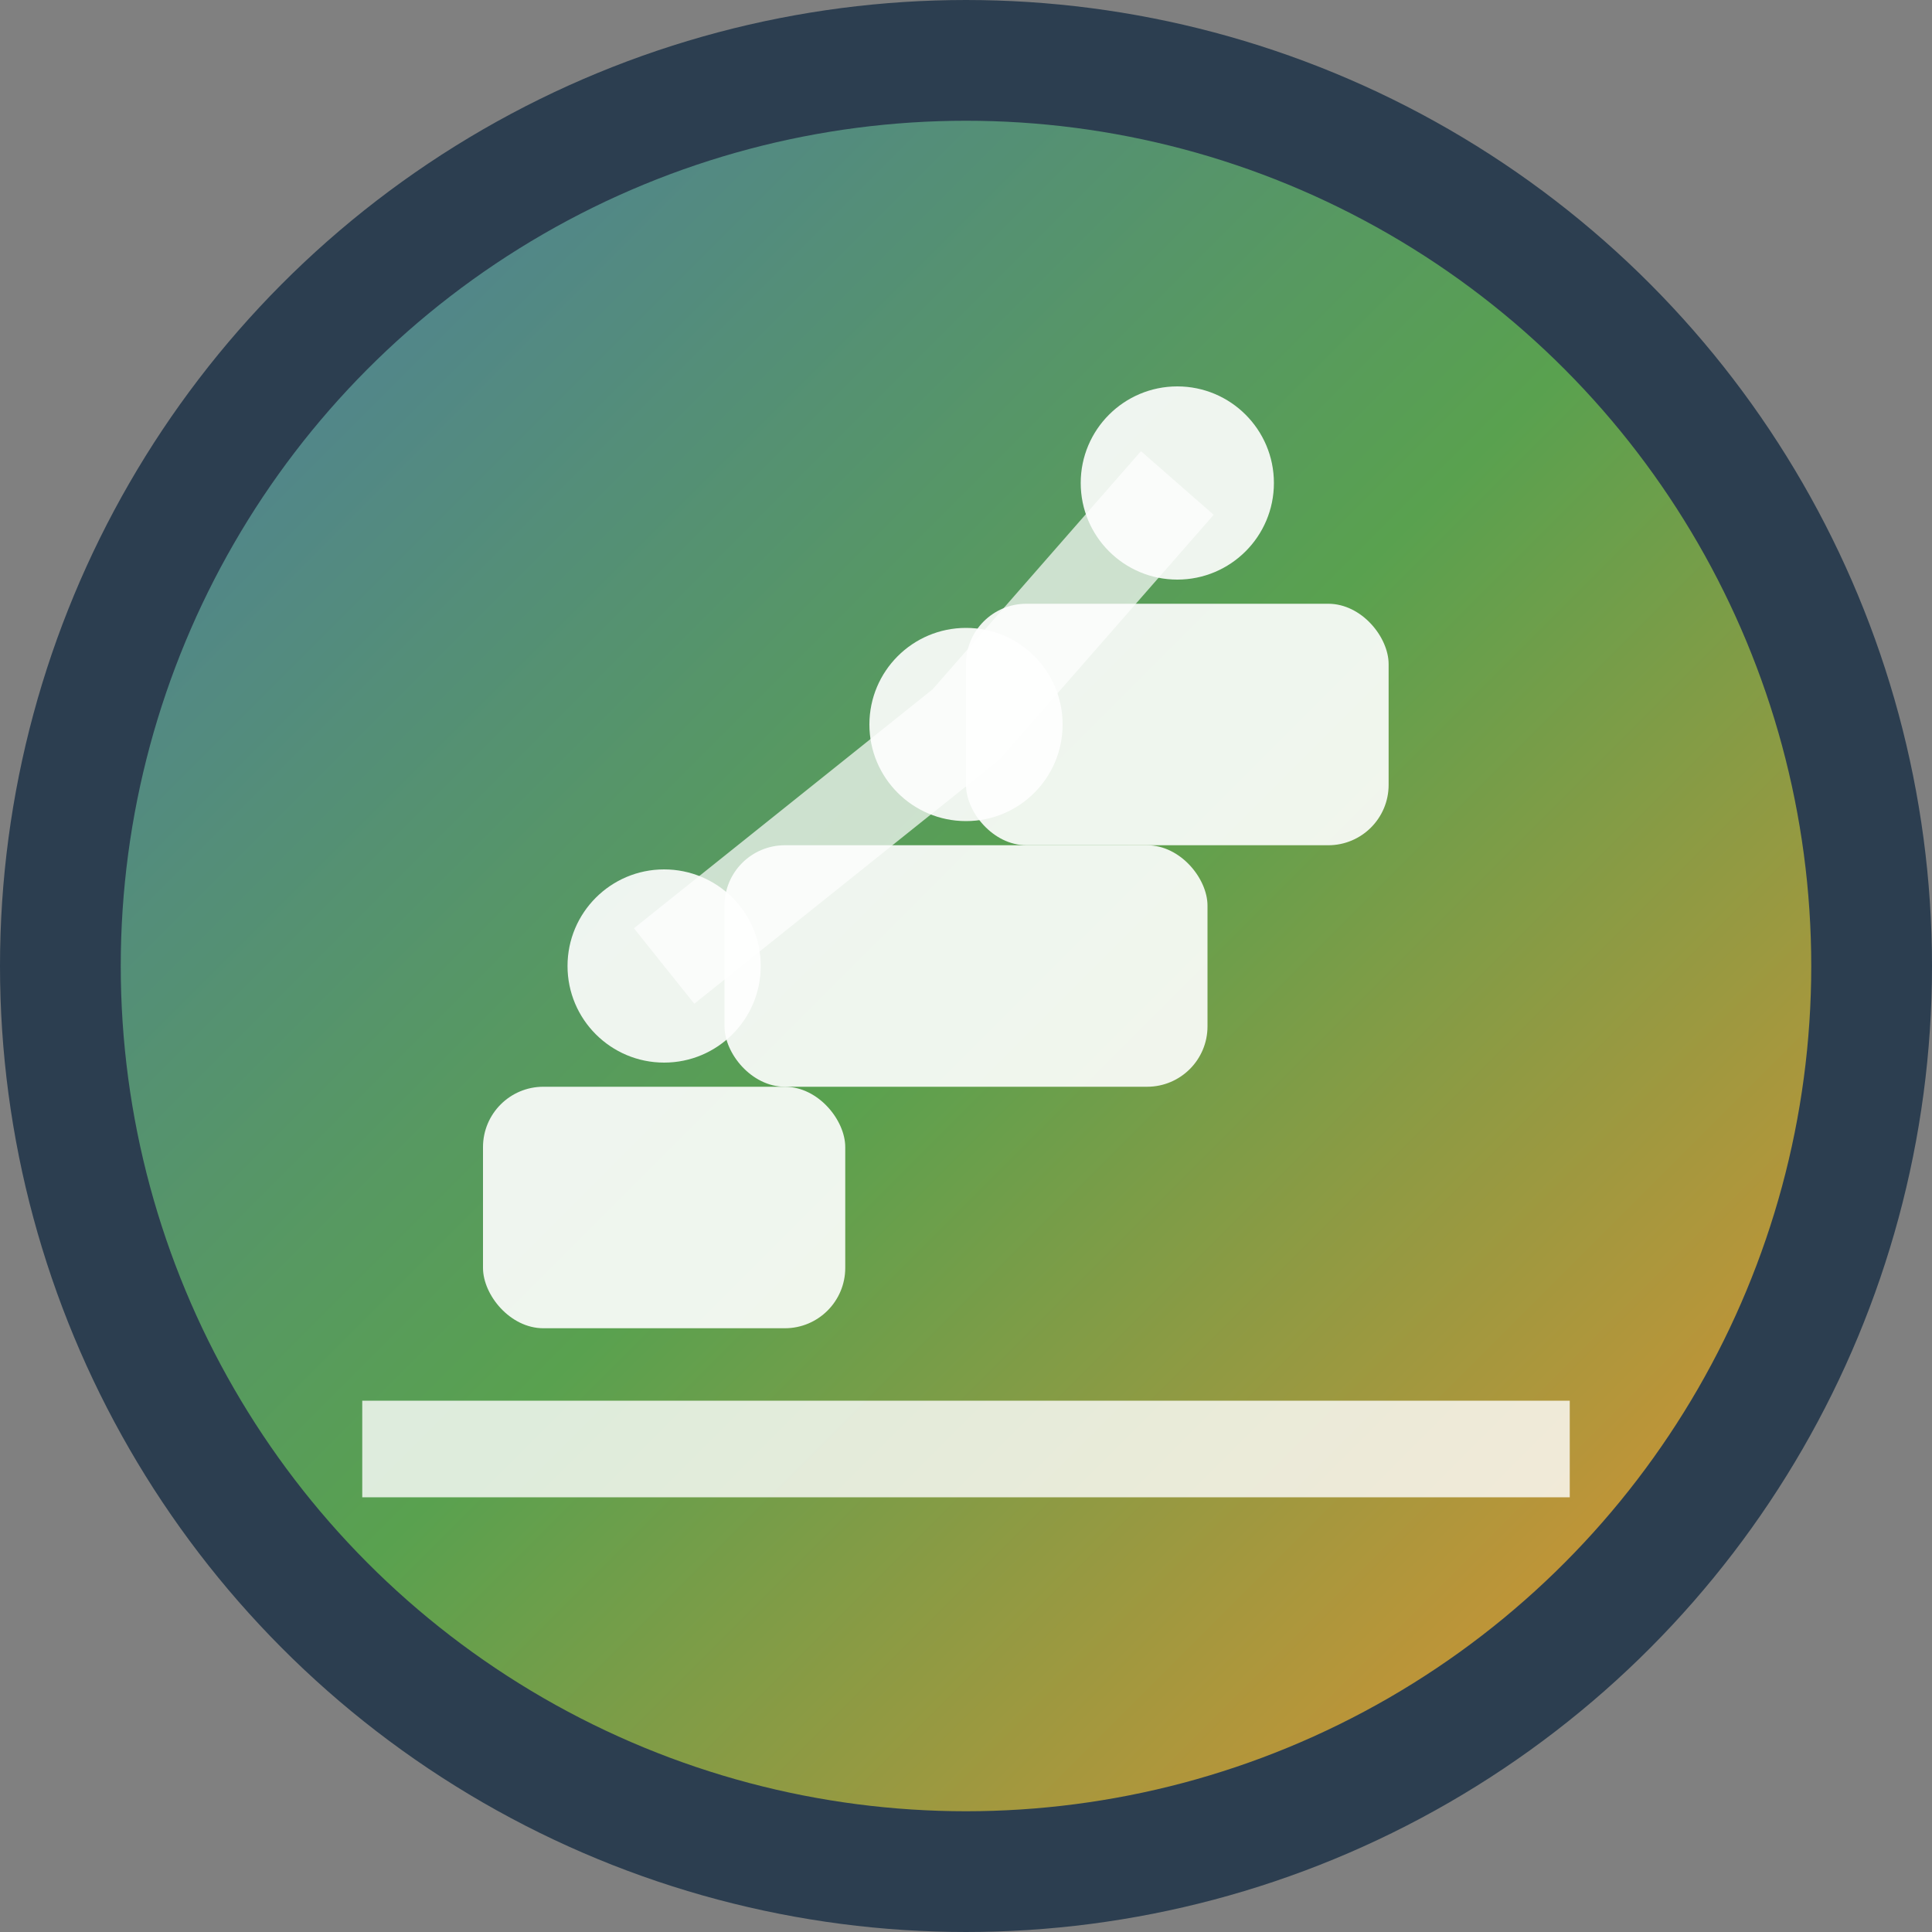 <svg width="16" height="16" viewBox="0 0 16 16" fill="none" xmlns="http://www.w3.org/2000/svg">
  <rect x="0" y="0" width="16" height="16" fill="#808080" stroke="none"/>
  <defs>
    <linearGradient id="bg-gradient-small" x1="0%" y1="0%" x2="100%" y2="100%">
      <stop offset="0%" style="stop-color:#4e79a7;stop-opacity:1" />
      <stop offset="50%" style="stop-color:#59a14f;stop-opacity:1" />
      <stop offset="100%" style="stop-color:#f28e2c;stop-opacity:1" />
    </linearGradient>
  </defs>
  
  <!-- Background -->
  <circle cx="8" cy="8" r="7.5" fill="url(#bg-gradient-small)" stroke="#2c3e50" stroke-width="1"/>
  
  <!-- Chart elements -->
  <!-- Time axis line -->
  <line x1="3" y1="12" x2="13" y2="12" stroke="white" stroke-width="0.8" opacity="0.8"/>
  
  <!-- Timeline bars -->
  <rect x="4" y="9" width="3" height="2" fill="white" opacity="0.9" rx="0.5"/>
  <rect x="6" y="7" width="4" height="2" fill="white" opacity="0.9" rx="0.5"/>
  <rect x="8" y="5" width="3.5" height="2" fill="white" opacity="0.9" rx="0.5"/>
  
  <!-- Data points -->
  <circle cx="5.5" cy="8" r="0.8" fill="white" opacity="0.9"/>
  <circle cx="8" cy="6" r="0.8" fill="white" opacity="0.9"/>
  <circle cx="9.75" cy="4" r="0.8" fill="white" opacity="0.9"/>
  
  <!-- Connecting line -->
  <path d="M5.5,8 Q6.75,7 8,6 Q8.875,5 9.75,4" stroke="white" stroke-width="0.8" fill="none" opacity="0.7"/>
</svg>
